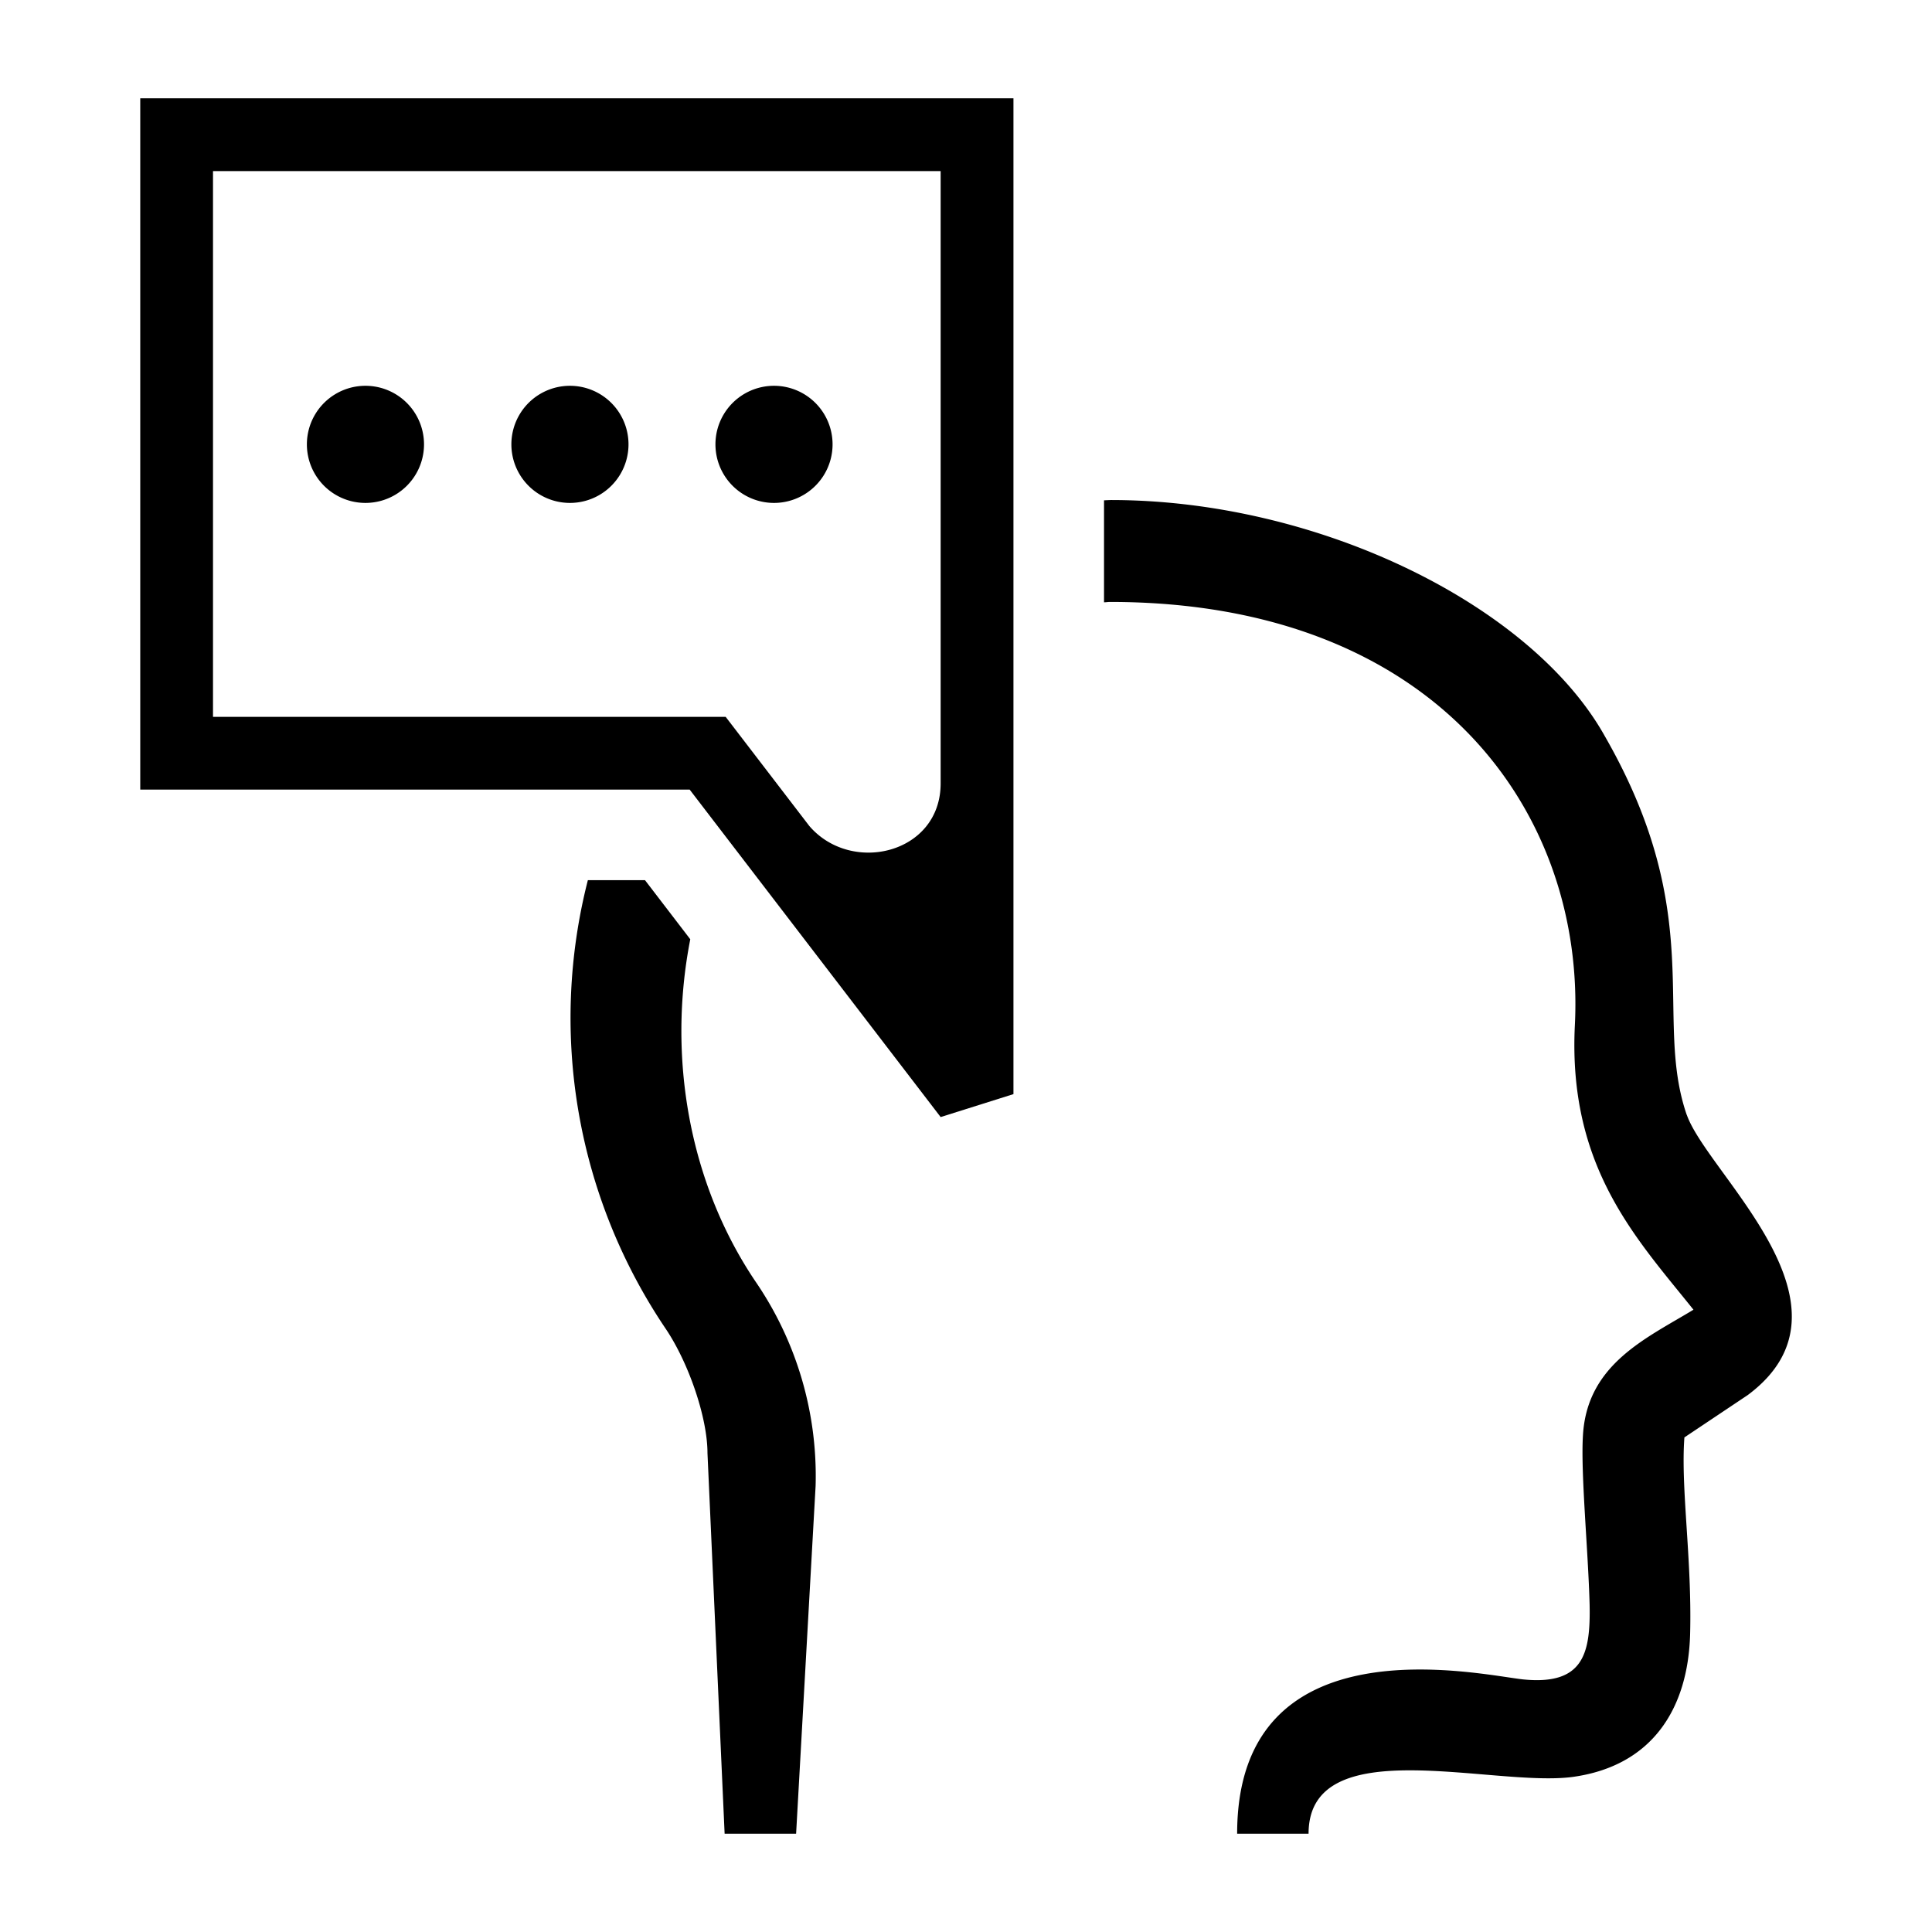 
<svg xmlns="http://www.w3.org/2000/svg" viewBox="0 0 32 32"><path stroke-width="0" d="m11.433 15.557-.75-.979h-.946a9.2 9.2 0 0 0 1.295 7.439c.379.568.686 1.467.686 2.051l.284 6.304h1.184l.323-5.76a5.7 5.7 0 0 0-.994-3.384c-1.11-1.644-1.461-3.736-1.082-5.67M27.938 18.467c-.56-1.625.355-3.29-1.356-6.272-1.215-2.177-4.75-3.913-8.182-3.913q-.057.002-.114.005v1.689c.034 0 .064-.006.099-.006 5.435 0 7.873 3.519 7.7 7.006-.119 2.359 1.025 3.542 1.964 4.717-.781.474-1.76.9-1.83 2.075-.04.624.086 1.902.11 2.809.016.805-.095 1.341-1.104 1.239-.734-.08-4.734-.994-4.734 2.556h1.183c0-1.72 3.054-.766 4.371-.94 1.318-.18 1.917-1.127 1.949-2.374.031-1.246-.158-2.414-.095-3.25l1.05-.702c1.98-1.476-.663-3.653-1.01-4.64" style="fill: #000000;"/><path stroke-width="0" d="M10.41 7.36a.97.97 0 1 0-1.94 0 .97.97 0 0 0 1.94 0m-3.387 0a.97.97 0 1 0-1.94 0 .97.97 0 0 0 1.94 0m5.797.97a.97.97 0 1 0 0-1.94.97.97 0 0 0 0 1.94M2.323 1.628v11.45h9.1l4.157 5.424 1.206-.38V1.628zm1.205 1.206H15.58v10.142c0 1.163-1.476 1.518-2.175.705l-1.386-1.808H3.528z" style="fill: #000000;"/></svg>
